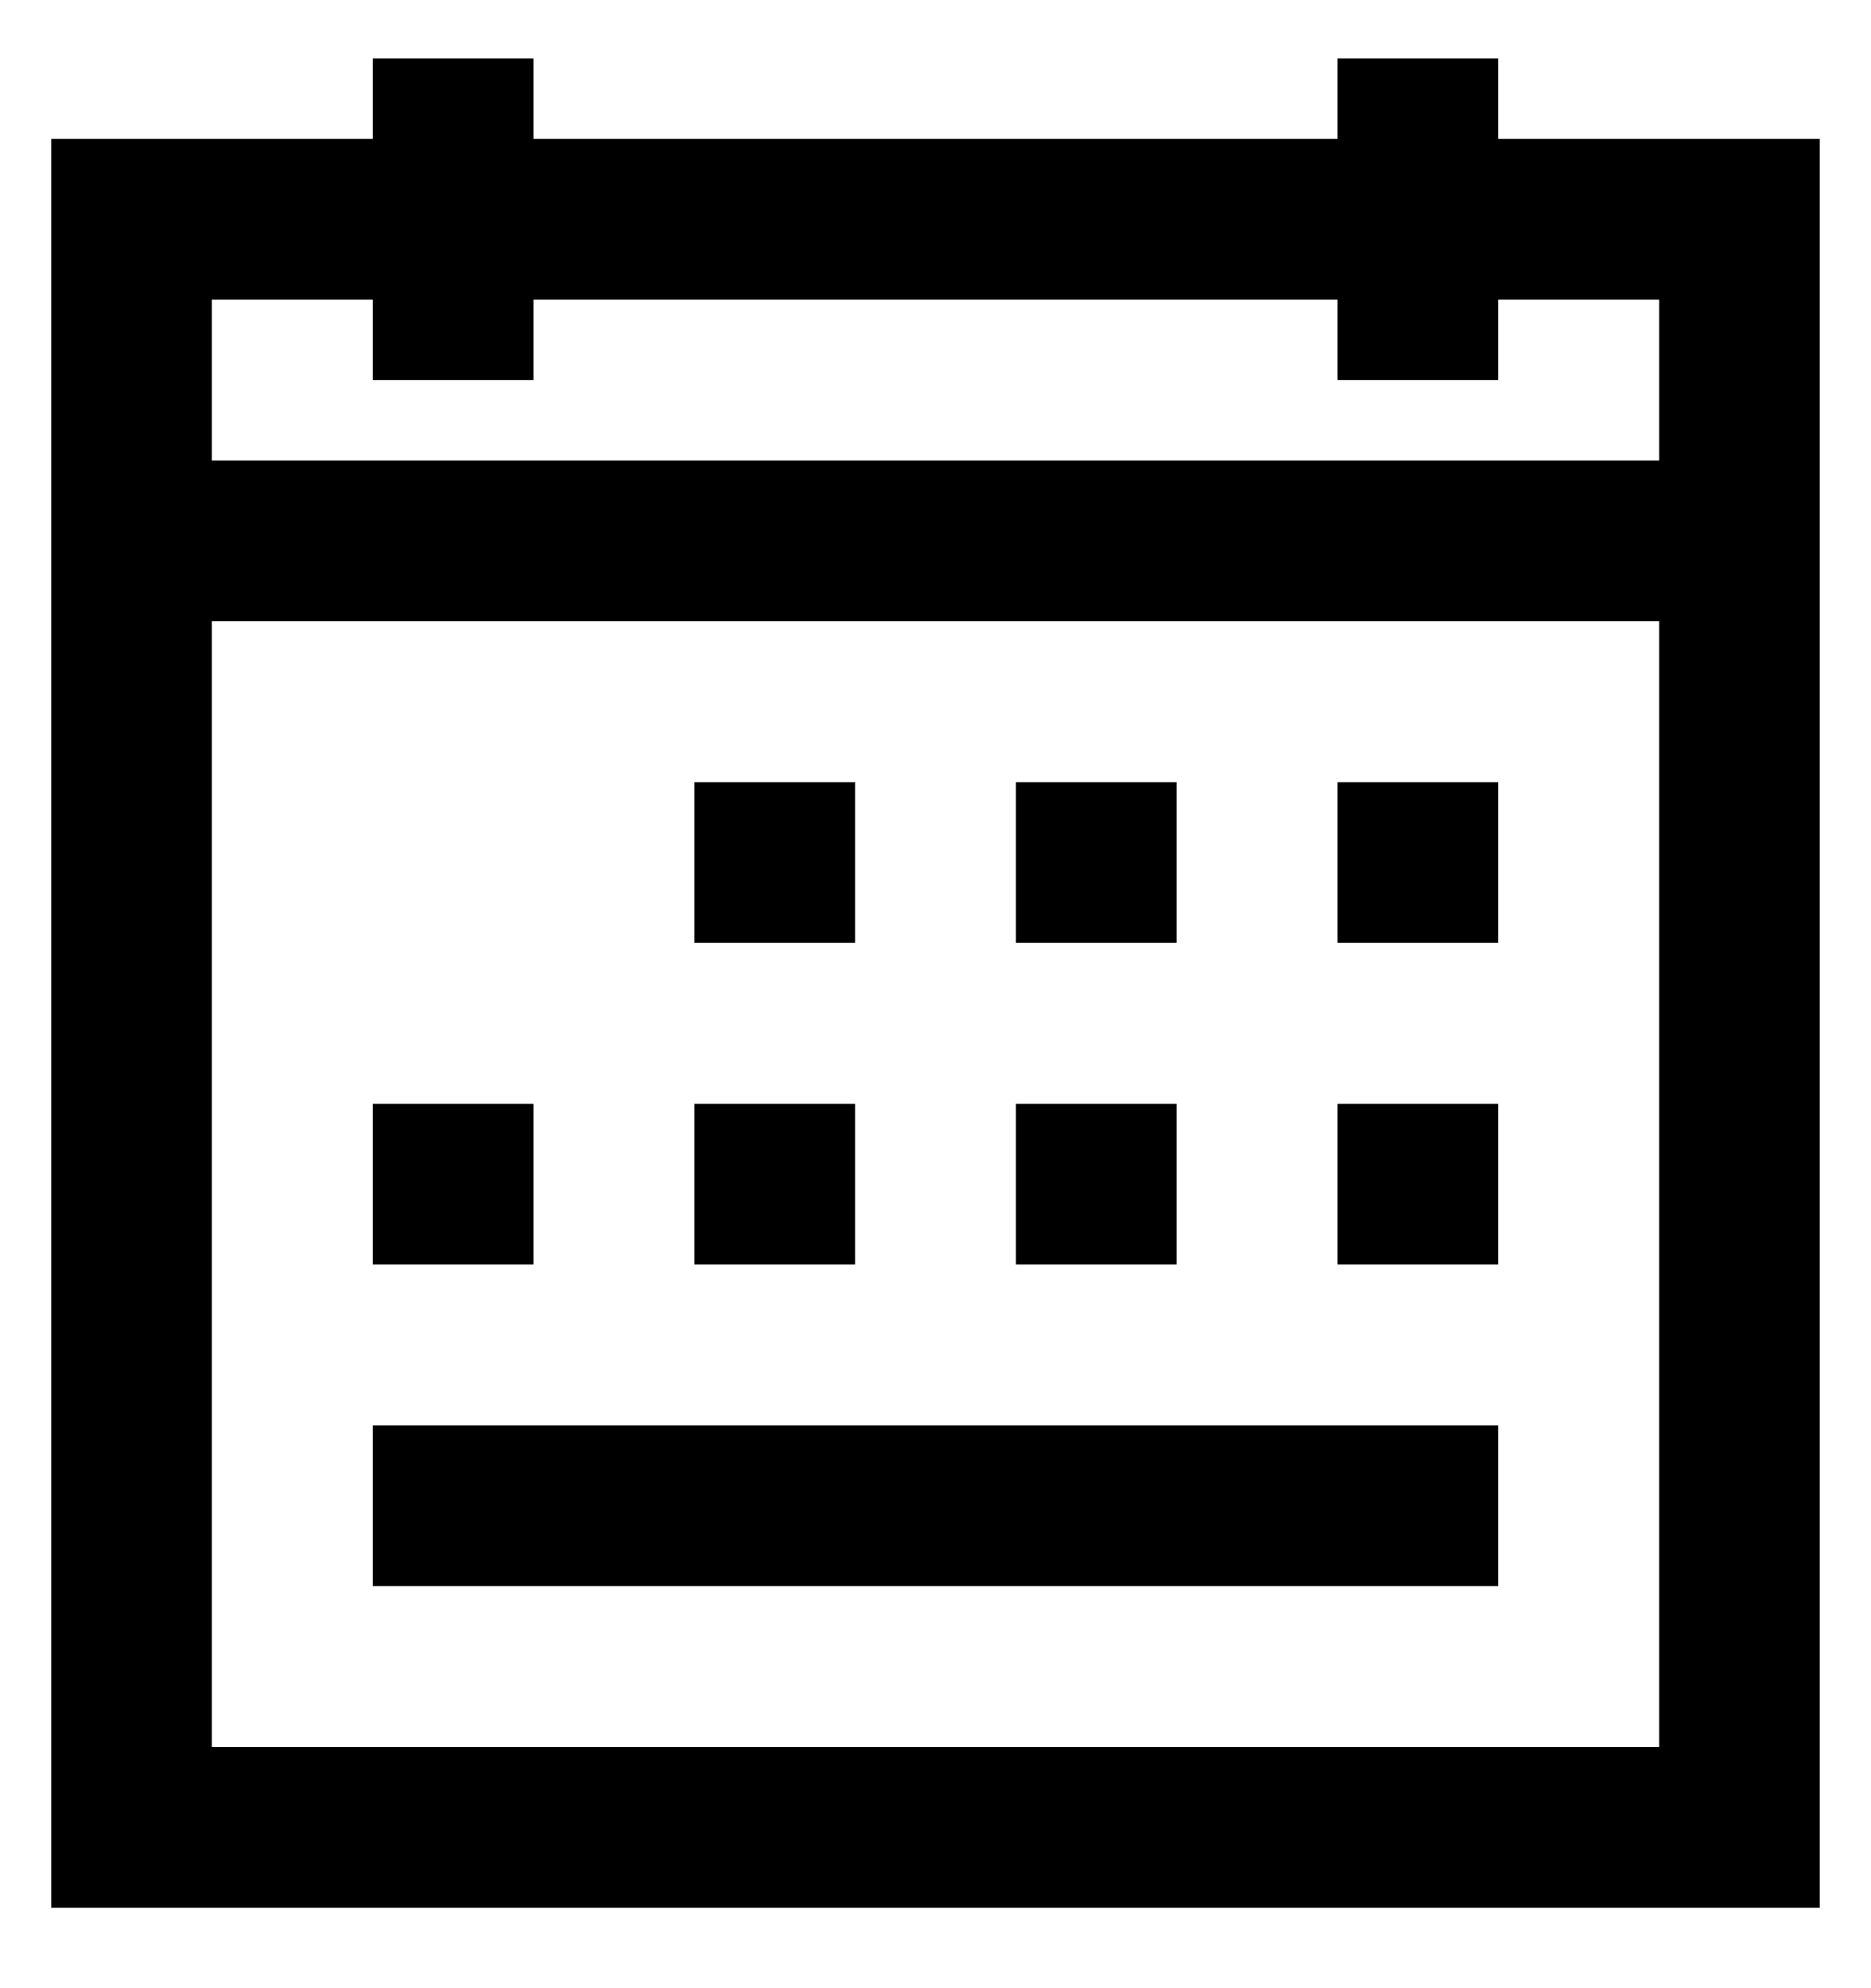 <svg width="16" height="17" viewBox="0 0 16 17" xmlns="http://www.w3.org/2000/svg">
<path d="M3.188 0.5V1.188H0.438V16.312H15.562V1.188H12.812V0.5H11.438V1.188H4.562V0.5H3.188ZM1.812 2.562H3.188V3.25H4.562V2.562H11.438V3.25H12.812V2.562H14.188V3.938H1.812V2.562ZM1.812 5.312H14.188V14.938H1.812V5.312ZM5.938 6.688V8.062H7.312V6.688H5.938ZM8.688 6.688V8.062H10.062V6.688H8.688ZM11.438 6.688V8.062H12.812V6.688H11.438ZM3.188 9.438V10.812H4.562V9.438H3.188ZM5.938 9.438V10.812H7.312V9.438H5.938ZM8.688 9.438V10.812H10.062V9.438H8.688ZM11.438 9.438V10.812H12.812V9.438H11.438ZM3.188 12.188V13.562H12.812V12.188H3.188Z"/>
</svg>
